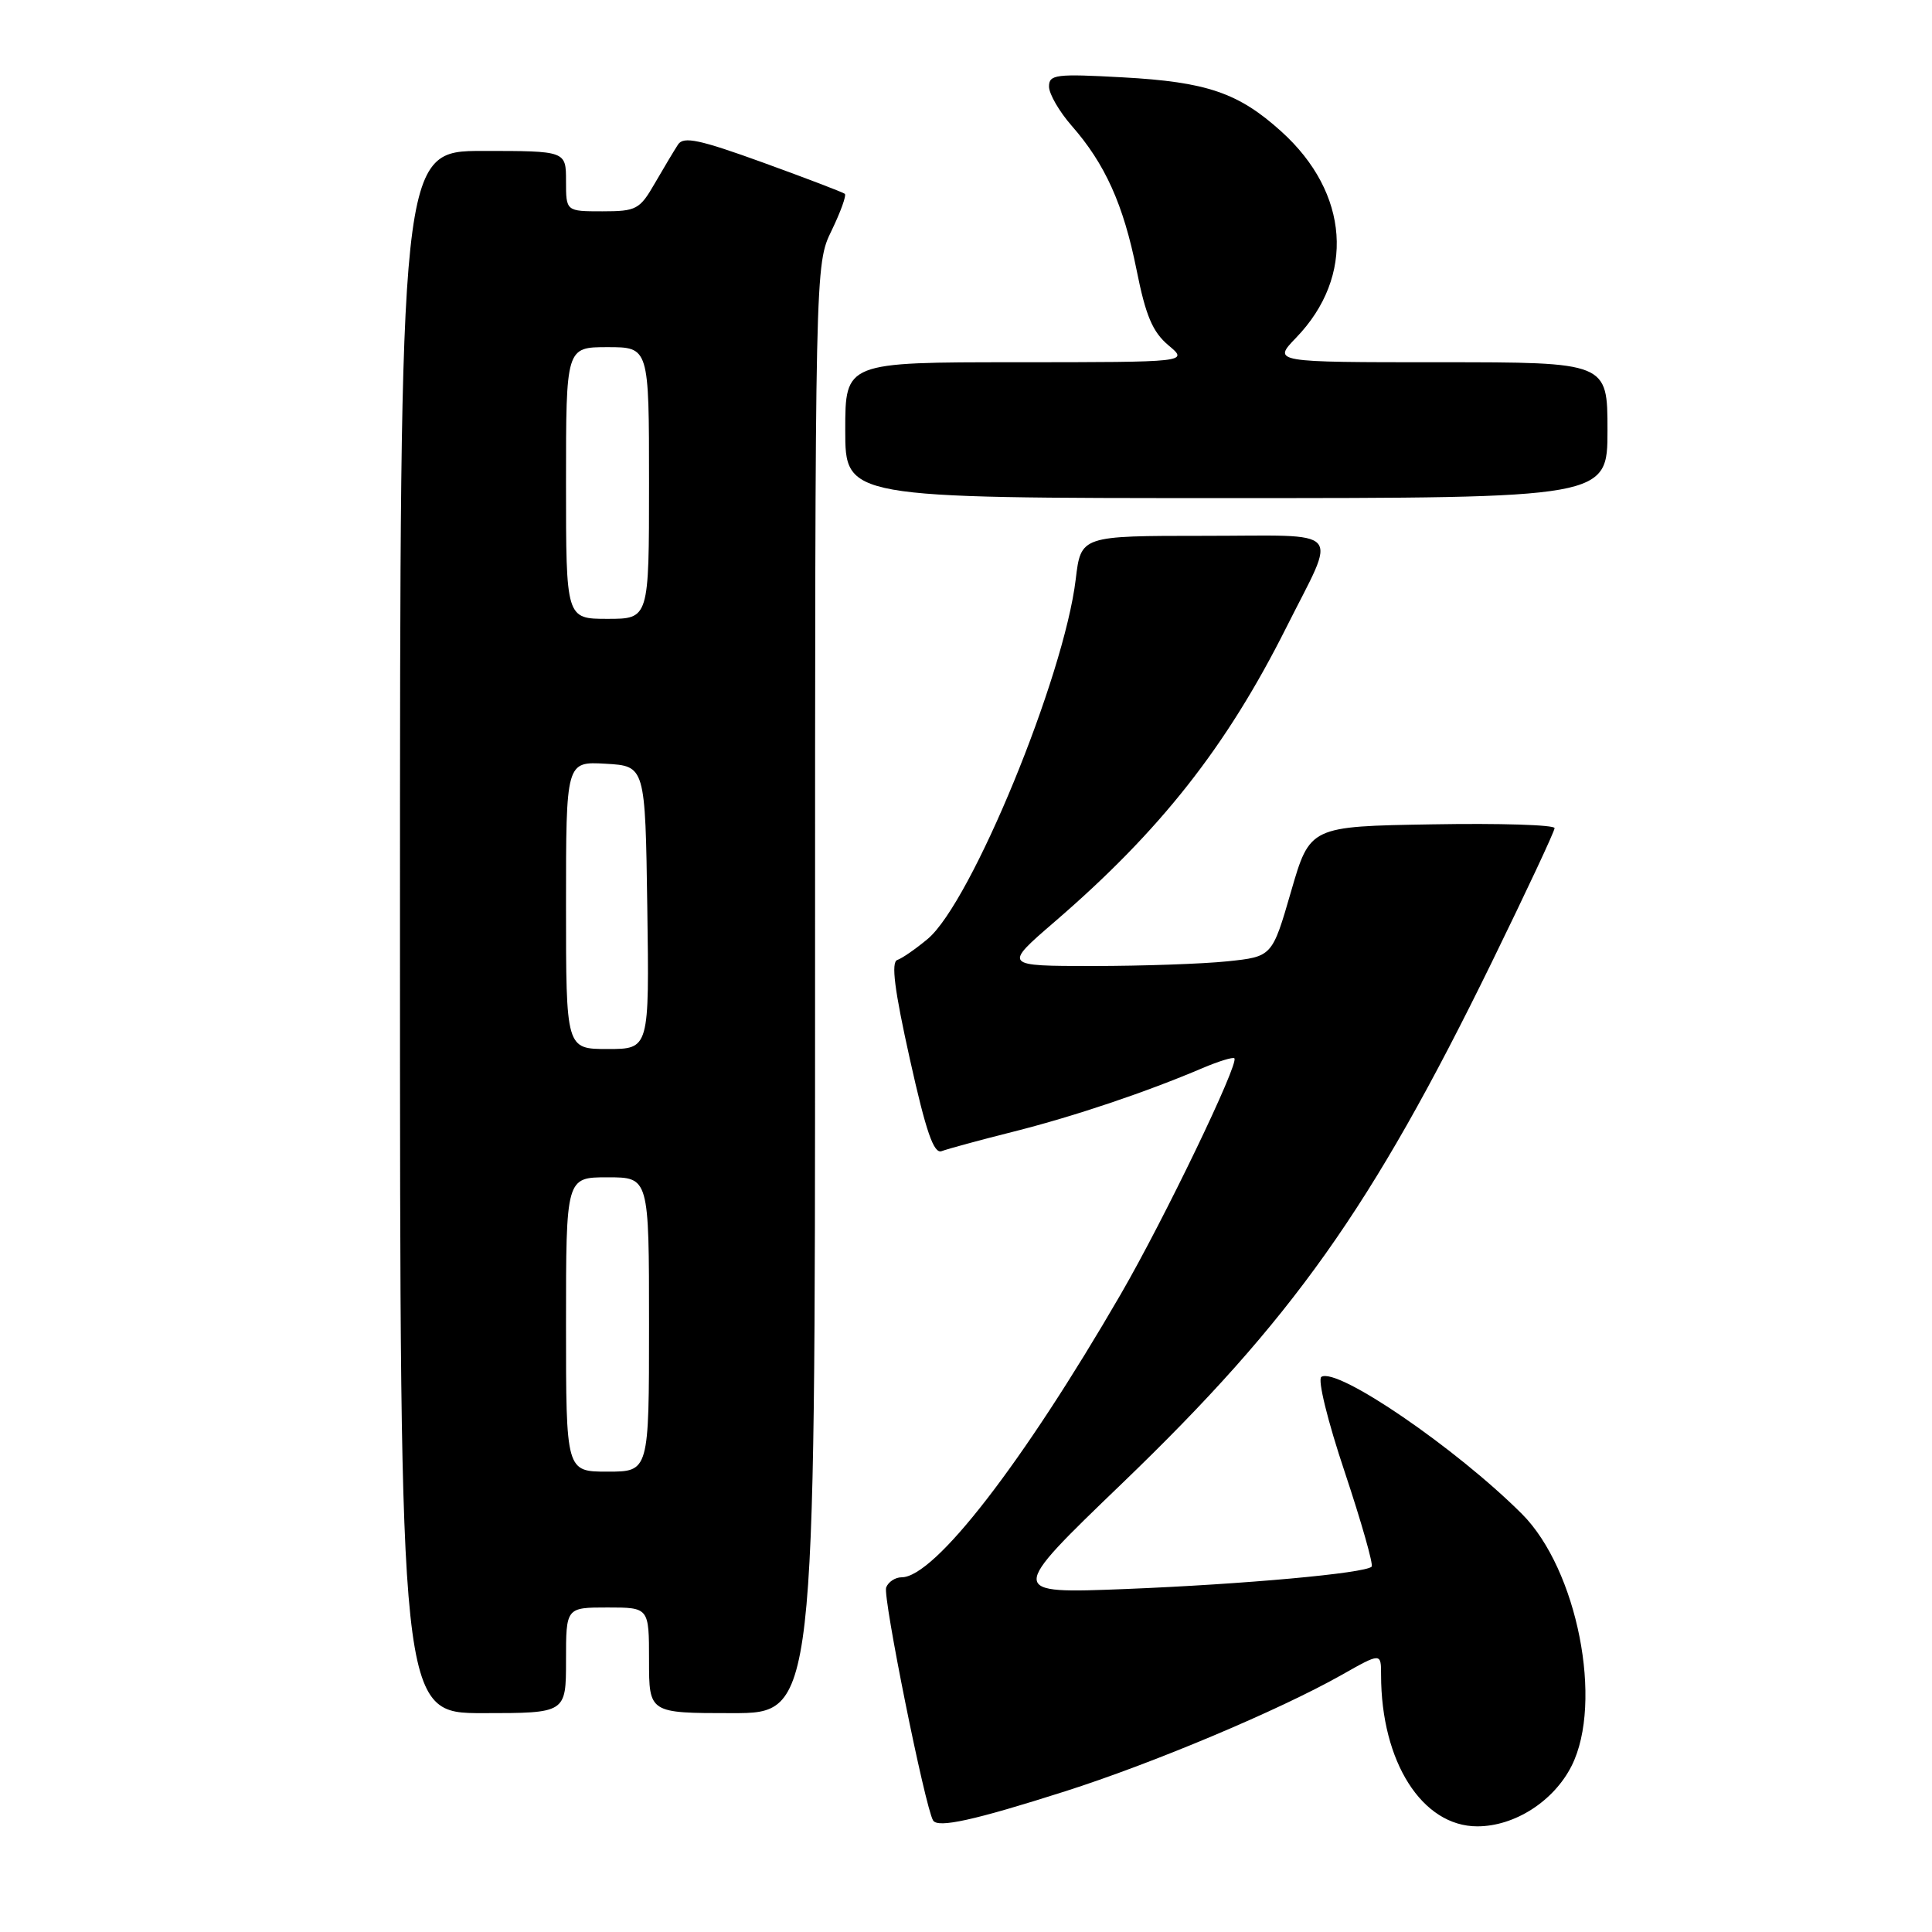 <?xml version="1.0" encoding="UTF-8" standalone="no"?>
<!DOCTYPE svg PUBLIC "-//W3C//DTD SVG 1.1//EN" "http://www.w3.org/Graphics/SVG/1.1/DTD/svg11.dtd" >
<svg xmlns="http://www.w3.org/2000/svg" xmlns:xlink="http://www.w3.org/1999/xlink" version="1.1" viewBox="0 0 256 256">
 <g >
 <path fill="currentColor"
d=" M 141.13 237.36 C 152.72 233.67 169.46 226.63 177.75 221.95 C 183.00 218.98 183.00 218.98 183.00 221.94 C 183.00 233.45 188.44 242.00 195.75 242.00 C 200.70 242.00 205.89 238.67 208.25 233.98 C 212.48 225.57 209.00 207.95 201.67 200.61 C 192.94 191.89 177.21 181.13 175.09 182.44 C 174.56 182.77 175.92 188.30 178.19 195.07 C 180.40 201.70 182.00 207.33 181.75 207.59 C 180.86 208.47 164.89 209.92 149.20 210.55 C 133.50 211.17 133.50 211.17 148.67 196.57 C 171.26 174.83 181.74 160.06 197.67 127.50 C 202.24 118.15 205.99 110.15 205.99 109.73 C 206.00 109.30 198.70 109.07 189.79 109.23 C 173.57 109.50 173.57 109.50 171.07 118.13 C 168.57 126.76 168.57 126.76 162.64 127.38 C 159.38 127.72 151.36 128.00 144.83 128.00 C 132.95 128.00 132.95 128.00 139.72 122.16 C 153.75 110.08 162.50 98.97 170.44 83.15 C 177.21 69.65 178.41 71.00 159.59 71.00 C 143.23 71.00 143.23 71.00 142.54 76.75 C 140.99 89.72 128.72 119.53 122.94 124.40 C 121.36 125.72 119.55 126.98 118.90 127.20 C 118.05 127.48 118.52 131.16 120.56 140.33 C 122.71 150.00 123.73 152.93 124.78 152.53 C 125.54 152.24 129.83 151.07 134.33 149.94 C 142.40 147.90 151.85 144.72 159.36 141.52 C 161.48 140.62 163.37 140.04 163.56 140.23 C 164.22 140.88 154.25 161.58 148.50 171.50 C 135.51 193.91 123.83 209.00 119.47 209.00 C 118.63 209.00 117.70 209.61 117.42 210.35 C 116.95 211.56 122.58 239.48 123.64 241.22 C 124.27 242.26 129.09 241.20 141.13 237.36 Z  M 75.00 220.00 C 75.00 213.00 75.00 213.00 80.50 213.00 C 86.00 213.00 86.00 213.00 86.00 220.00 C 86.00 227.00 86.00 227.00 97.00 227.00 C 108.00 227.00 108.00 227.00 108.00 131.03 C 108.00 35.05 108.00 35.05 110.19 30.55 C 111.39 28.07 112.18 25.88 111.94 25.68 C 111.70 25.48 106.83 23.62 101.13 21.55 C 92.71 18.50 90.58 18.04 89.85 19.14 C 89.36 19.89 87.98 22.19 86.79 24.25 C 84.77 27.76 84.33 28.00 79.82 28.00 C 75.00 28.00 75.00 28.00 75.00 24.00 C 75.00 20.00 75.00 20.00 64.00 20.00 C 53.00 20.00 53.00 20.00 53.00 123.50 C 53.00 227.00 53.00 227.00 64.00 227.00 C 75.00 227.00 75.00 227.00 75.00 220.00 Z  M 213.00 57.00 C 213.00 48.00 213.00 48.00 190.80 48.00 C 168.61 48.00 168.61 48.00 171.74 44.75 C 179.59 36.62 178.80 25.57 169.79 17.43 C 164.10 12.29 159.92 10.86 148.78 10.25 C 139.90 9.76 139.00 9.87 139.00 11.47 C 139.00 12.44 140.35 14.77 141.99 16.65 C 146.43 21.70 148.86 27.10 150.60 35.76 C 151.81 41.83 152.72 43.98 154.82 45.75 C 157.50 47.99 157.50 47.99 134.75 48.00 C 112.00 48.00 112.00 48.00 112.00 57.00 C 112.00 66.00 112.00 66.00 162.50 66.00 C 213.00 66.00 213.00 66.00 213.00 57.00 Z  M 75.00 175.50 C 75.00 156.00 75.00 156.00 80.50 156.00 C 86.00 156.00 86.00 156.00 86.00 175.50 C 86.00 195.00 86.00 195.00 80.50 195.00 C 75.00 195.00 75.00 195.00 75.00 175.50 Z  M 75.00 119.95 C 75.00 100.90 75.00 100.90 80.25 101.20 C 85.50 101.50 85.50 101.50 85.77 120.25 C 86.04 139.00 86.04 139.00 80.52 139.00 C 75.00 139.00 75.00 139.00 75.00 119.95 Z  M 75.00 64.00 C 75.00 46.00 75.00 46.00 80.50 46.00 C 86.00 46.00 86.00 46.00 86.00 64.00 C 86.00 82.00 86.00 82.00 80.50 82.00 C 75.00 82.00 75.00 82.00 75.00 64.00 Z "/>
</g>
</svg>